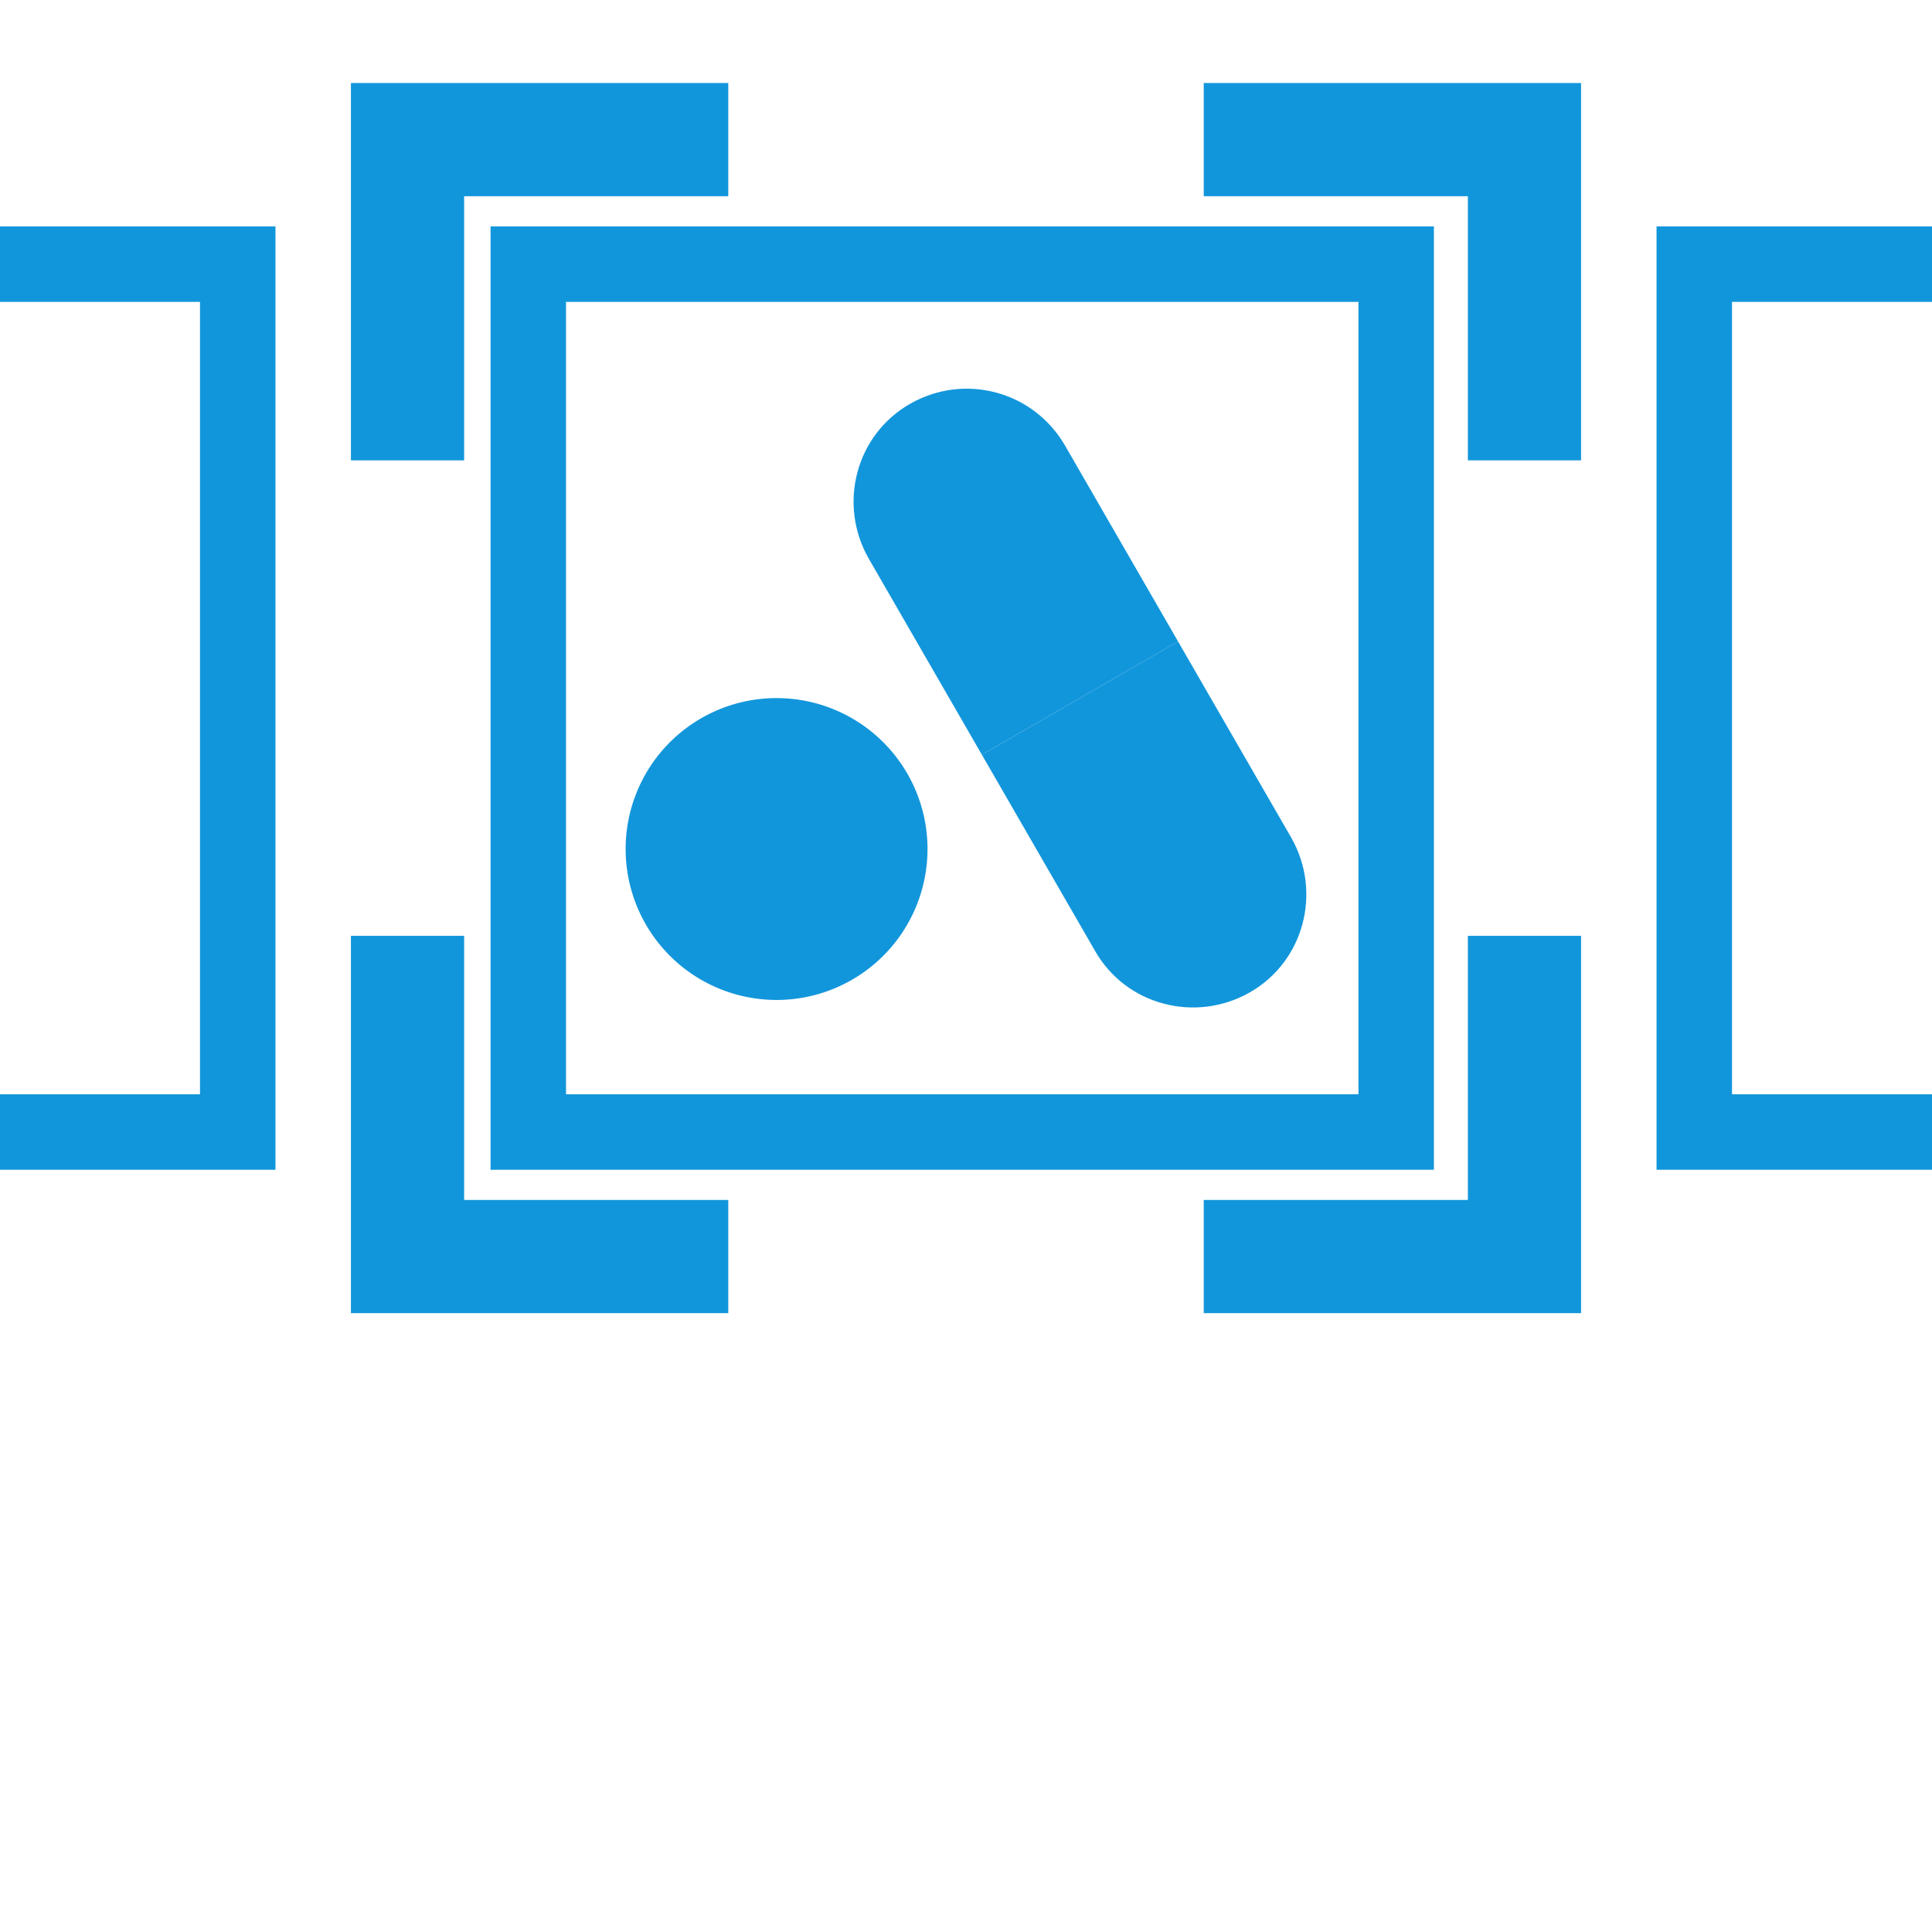 <?xml version="1.0" standalone="no"?><!DOCTYPE svg PUBLIC "-//W3C//DTD SVG 1.1//EN" "http://www.w3.org/Graphics/SVG/1.1/DTD/svg11.dtd"><svg t="1688812484246" class="icon" viewBox="0 0 1024 1024" version="1.1" xmlns="http://www.w3.org/2000/svg" p-id="1412" xmlns:xlink="http://www.w3.org/1999/xlink" width="200" height="200"><path d="M482.4 214c-28.8 16.4-38.4 53.2-22 82l60 104 104-60-60-104c-16.8-28.8-53.2-38.4-82-22z" fill="#1296db" p-id="1413"></path><path d="M662.4 526c28.8-16.4 38.4-53.2 22-82l-60-104-104 60 60 104c16.4 28.8 53.2 38.4 82 22z" fill="#1296db" p-id="1414"></path><path d="M411.6 450m-80 0a80 80 0 1 0 160 0 80 80 0 1 0-160 0Z" fill="#1296db" p-id="1415"></path><path d="M246 104h140V44h-200v200h60zM778 104v140h60V44h-200v60zM778 636h-140v60h200v-200h-60zM246 636v-140h-60v200h200v-60z" fill="#1296db" p-id="1416"></path><path d="M260 120v500h500V120H260z m460 460H300V160h420v420z" p-id="1417" fill="#1296db"></path><path d="M146 120H0v40h106v420H0v40h146z" p-id="1418" fill="#1296db"></path><path d="M1024 580h-106V160H1024V120h-146v500H1024z" p-id="1419" fill="#1296db"></path></svg>